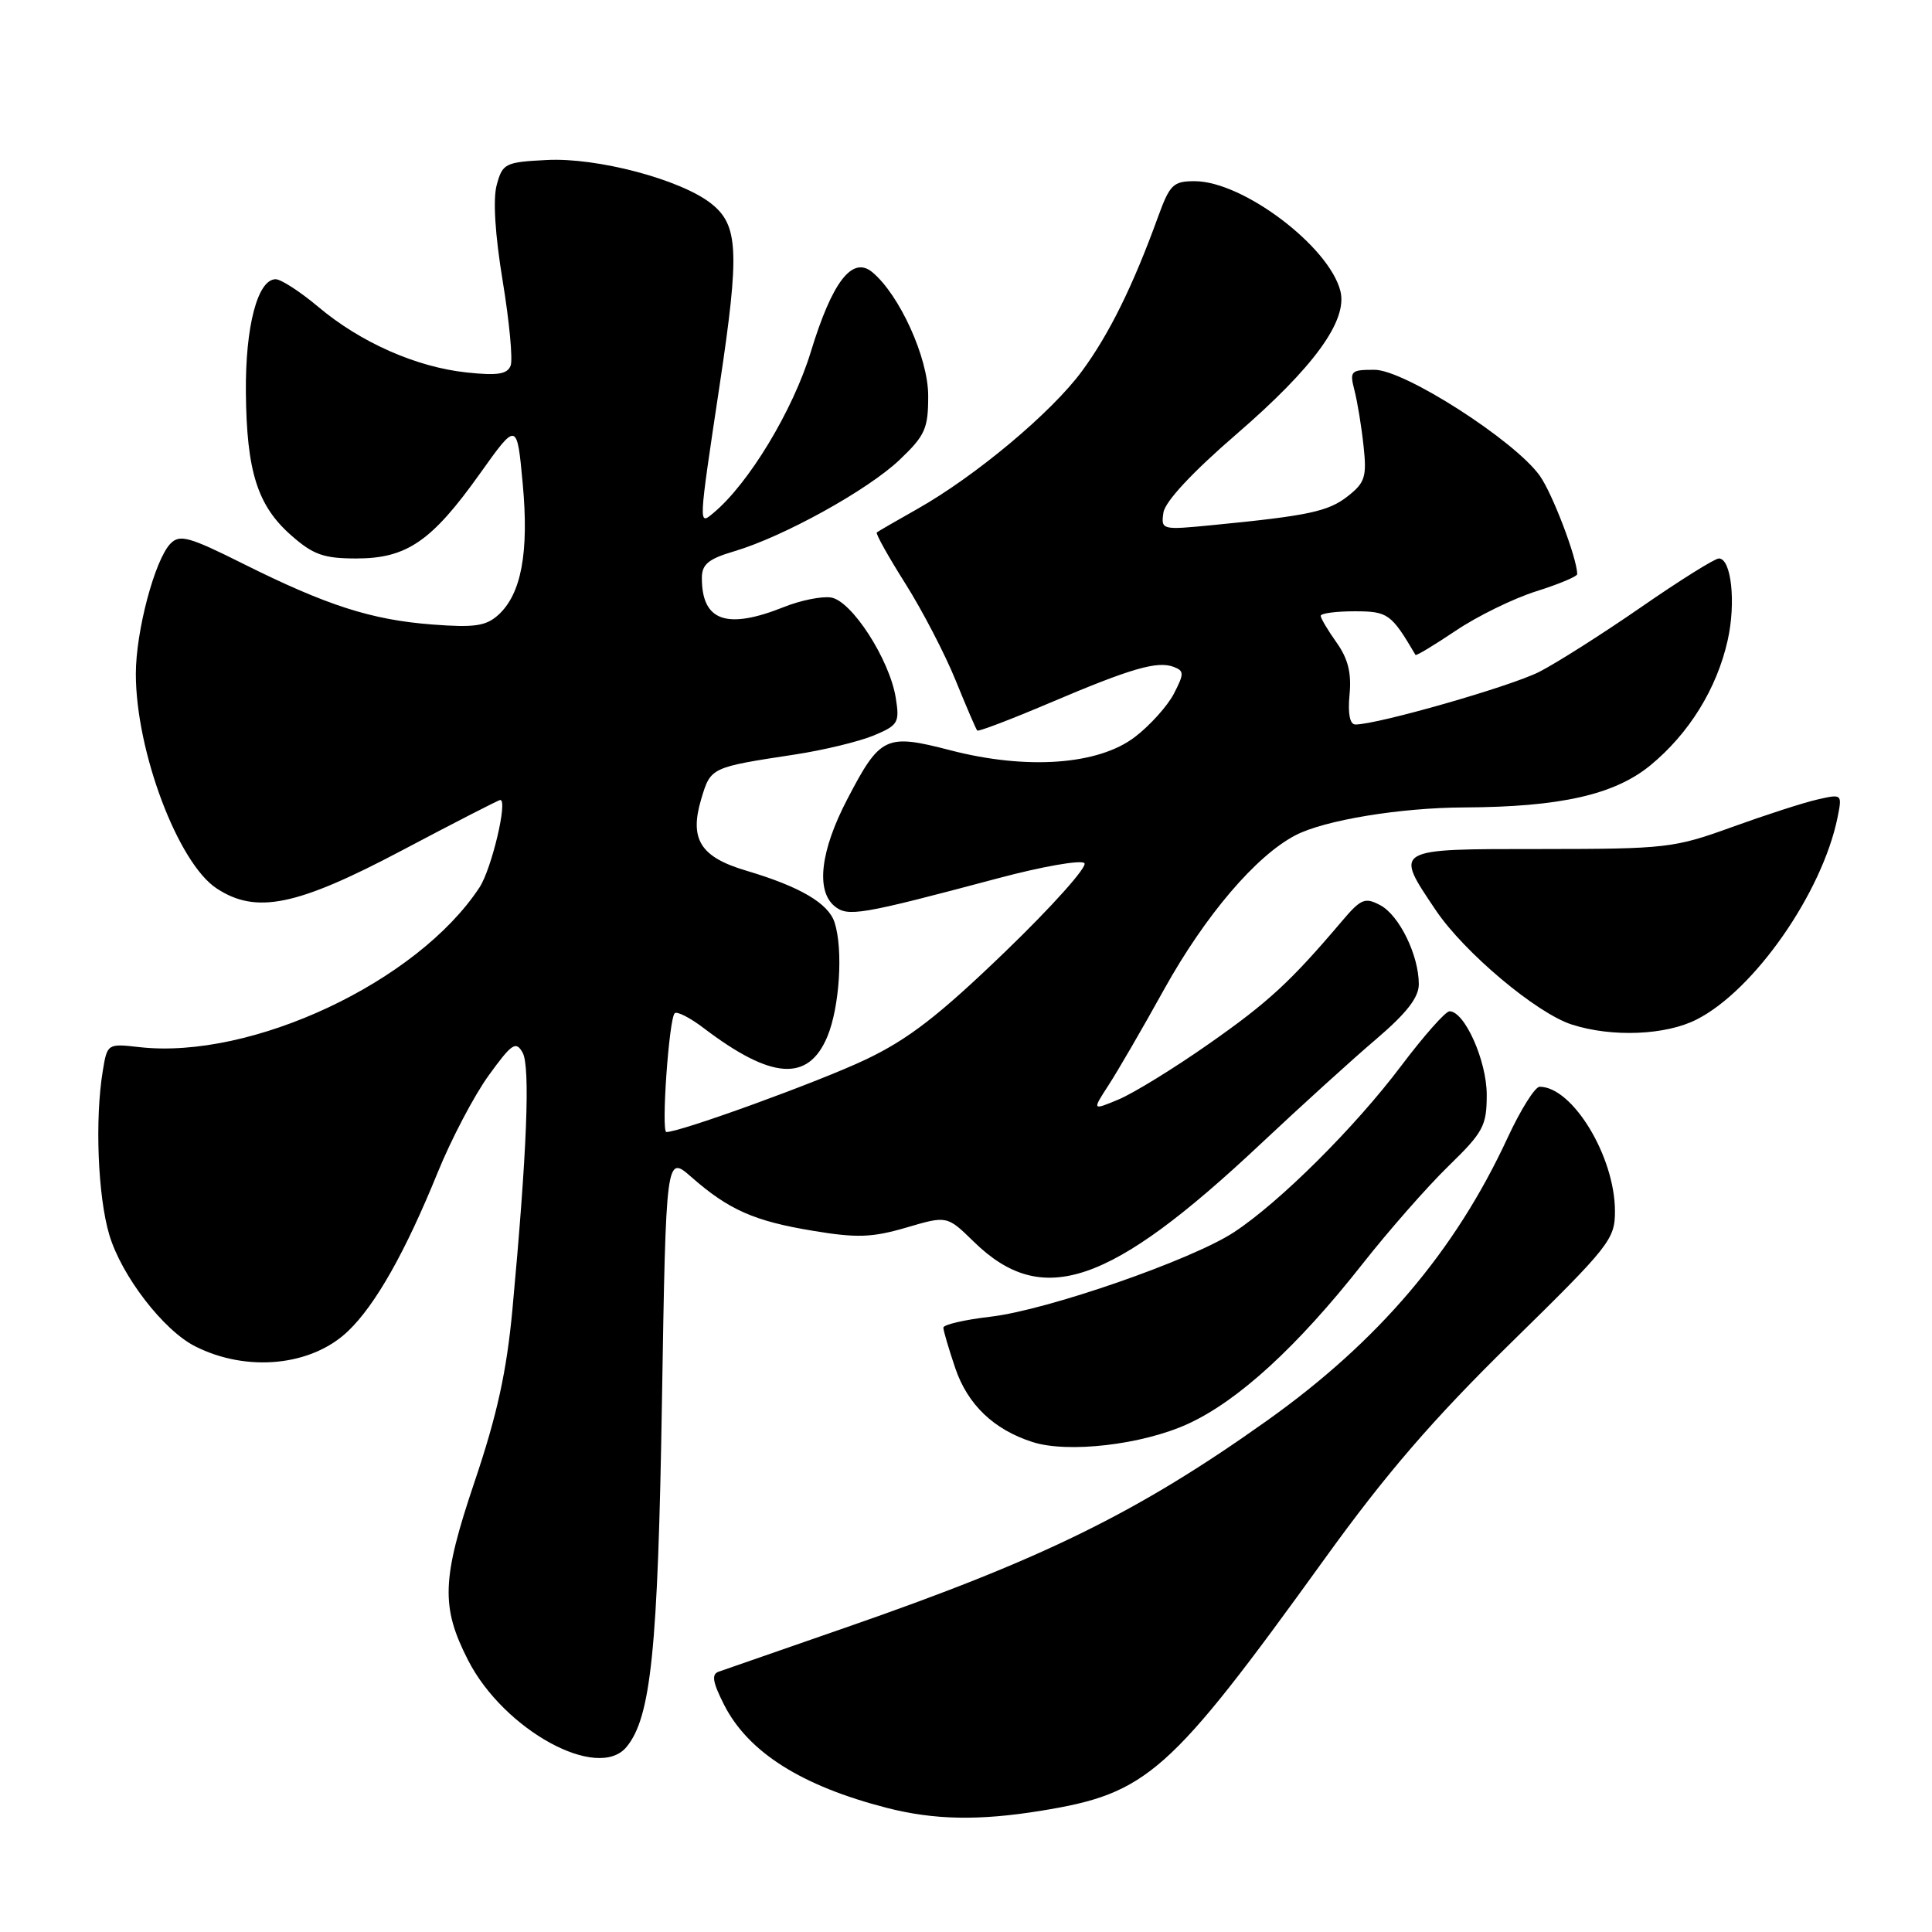 <?xml version="1.0" encoding="UTF-8" standalone="no"?>
<!DOCTYPE svg PUBLIC "-//W3C//DTD SVG 1.1//EN" "http://www.w3.org/Graphics/SVG/1.1/DTD/svg11.dtd" >
<svg xmlns="http://www.w3.org/2000/svg" xmlns:xlink="http://www.w3.org/1999/xlink" version="1.1" viewBox="0 0 256 256">
 <g >
 <path fill="currentColor"
d=" M 137.91 239.94 C 152.06 237.65 154.92 235.11 175.56 206.50 C 183.65 195.28 189.86 188.08 200.19 177.95 C 213.34 165.06 214.00 164.22 213.99 160.45 C 213.97 153.24 208.37 144.00 204.01 144.00 C 203.40 144.00 201.49 147.04 199.77 150.75 C 192.81 165.79 182.64 177.74 167.90 188.23 C 150.76 200.42 138.16 206.61 112.00 215.68 C 103.47 218.64 95.92 221.26 95.22 221.51 C 94.25 221.85 94.43 222.91 95.96 225.92 C 99.15 232.18 106.22 236.65 117.50 239.55 C 123.78 241.16 129.72 241.27 137.91 239.94 Z  M 83.01 231.49 C 86.26 227.57 87.18 218.63 87.71 185.76 C 88.25 153.01 88.25 153.01 91.64 155.99 C 96.57 160.31 99.95 161.81 107.74 163.09 C 113.56 164.06 115.57 163.98 120.09 162.66 C 125.49 161.07 125.49 161.07 129.05 164.55 C 138.12 173.40 147.08 170.34 167.07 151.55 C 172.37 146.57 179.24 140.33 182.35 137.69 C 186.39 134.24 188.00 132.17 188.00 130.41 C 188.00 126.59 185.42 121.29 182.90 119.95 C 180.86 118.86 180.33 119.08 177.76 122.12 C 170.99 130.10 168.04 132.82 160.15 138.34 C 155.56 141.56 150.20 144.85 148.25 145.67 C 144.71 147.15 144.71 147.15 146.87 143.82 C 148.06 142.00 151.39 136.26 154.26 131.08 C 159.71 121.27 166.46 113.36 171.69 110.66 C 175.53 108.67 185.56 107.02 194.00 106.99 C 206.73 106.93 213.92 105.31 218.67 101.42 C 223.81 97.20 227.50 91.24 228.93 84.82 C 230.04 79.85 229.41 74.00 227.76 74.00 C 227.22 74.00 222.60 76.89 217.50 80.42 C 212.40 83.95 206.31 87.82 203.97 89.02 C 200.18 90.95 182.55 96.00 179.60 96.00 C 178.86 96.00 178.58 94.57 178.82 92.05 C 179.10 89.19 178.62 87.27 177.10 85.14 C 175.95 83.52 175.00 81.92 175.00 81.60 C 175.00 81.27 177.01 81.00 179.48 81.00 C 183.91 81.00 184.34 81.31 187.56 86.78 C 187.65 86.93 190.05 85.48 192.91 83.56 C 195.76 81.64 200.55 79.30 203.55 78.35 C 206.55 77.41 209.00 76.38 208.99 76.07 C 208.95 73.91 205.71 65.40 204.03 63.04 C 200.71 58.38 186.08 48.99 182.13 49.00 C 178.96 49.00 178.81 49.15 179.48 51.75 C 179.87 53.26 180.41 56.57 180.68 59.11 C 181.12 63.17 180.87 63.96 178.60 65.74 C 176.02 67.78 173.36 68.34 160.66 69.58 C 153.92 70.24 153.83 70.22 154.16 67.92 C 154.38 66.46 157.96 62.60 163.87 57.50 C 174.10 48.66 178.59 42.48 177.61 38.57 C 176.12 32.65 164.71 24.03 158.33 24.01 C 155.46 24.00 155.01 24.44 153.44 28.75 C 150.15 37.83 146.99 44.25 143.37 49.17 C 139.36 54.64 129.24 63.11 121.50 67.47 C 118.75 69.02 116.35 70.41 116.18 70.55 C 116.00 70.70 117.70 73.74 119.96 77.32 C 122.22 80.90 125.22 86.68 126.63 90.16 C 128.05 93.65 129.33 96.64 129.49 96.80 C 129.64 96.97 133.99 95.31 139.14 93.12 C 149.86 88.56 153.36 87.54 155.53 88.37 C 156.91 88.90 156.92 89.26 155.54 91.93 C 154.69 93.56 152.36 96.15 150.36 97.67 C 145.52 101.36 136.04 102.04 125.91 99.41 C 117.35 97.19 116.63 97.53 112.25 105.94 C 108.72 112.71 108.09 118.00 110.57 120.06 C 112.33 121.52 113.95 121.25 132.19 116.39 C 138.06 114.82 143.24 113.91 143.69 114.37 C 144.13 114.83 139.42 120.10 133.22 126.08 C 124.39 134.59 120.37 137.70 114.72 140.39 C 108.62 143.30 90.18 150.00 88.30 150.00 C 87.59 150.00 88.64 135.03 89.40 134.26 C 89.70 133.97 91.42 134.84 93.22 136.21 C 102.23 143.06 107.10 143.40 109.63 137.35 C 111.25 133.46 111.74 125.82 110.59 122.24 C 109.77 119.69 106.02 117.49 98.89 115.37 C 92.80 113.57 91.32 111.21 92.92 105.86 C 94.18 101.67 94.16 101.68 105.38 99.97 C 109.16 99.39 113.83 98.26 115.76 97.46 C 119.03 96.09 119.22 95.76 118.69 92.45 C 117.86 87.35 112.83 79.57 110.10 79.17 C 108.86 78.99 106.08 79.55 103.91 80.42 C 96.28 83.47 93.00 82.31 93.00 76.58 C 93.00 74.78 93.87 74.06 97.25 73.06 C 103.79 71.13 114.97 64.95 119.20 60.93 C 122.60 57.69 123.00 56.79 122.99 52.40 C 122.98 47.41 119.20 39.07 115.58 36.06 C 112.93 33.87 110.27 37.33 107.43 46.64 C 105.06 54.40 99.19 64.11 94.52 67.98 C 92.54 69.63 92.52 69.87 95.37 50.94 C 98.02 33.32 97.85 29.82 94.22 26.96 C 90.18 23.78 79.11 20.85 72.46 21.20 C 66.94 21.48 66.59 21.65 65.82 24.50 C 65.30 26.39 65.60 31.12 66.61 37.24 C 67.49 42.60 67.97 47.65 67.66 48.45 C 67.22 49.59 65.91 49.79 61.80 49.35 C 55.13 48.63 47.76 45.37 42.16 40.65 C 39.77 38.64 37.23 37.00 36.53 37.00 C 34.14 37.00 32.50 43.24 32.58 52.00 C 32.68 62.50 34.12 67.02 38.60 70.95 C 41.51 73.51 42.90 74.00 47.22 74.00 C 53.89 74.00 57.20 71.73 63.57 62.79 C 68.50 55.87 68.50 55.87 69.26 64.05 C 70.11 73.20 69.08 78.71 66.03 81.48 C 64.39 82.96 62.87 83.18 57.27 82.75 C 49.20 82.13 43.32 80.24 32.24 74.71 C 25.04 71.11 23.81 70.77 22.58 72.04 C 20.51 74.19 18.00 83.63 18.00 89.29 C 18.00 99.54 23.59 114.38 28.72 117.73 C 33.95 121.16 39.34 120.05 53.27 112.68 C 60.21 109.01 66.07 106.00 66.29 106.00 C 67.31 106.00 65.14 115.14 63.54 117.58 C 55.33 130.10 33.36 140.43 18.47 138.75 C 14.25 138.27 14.21 138.29 13.62 141.89 C 12.56 148.30 12.96 158.51 14.48 163.61 C 16.09 169.04 21.65 176.27 25.85 178.39 C 32.72 181.87 41.29 181.02 46.13 176.37 C 49.76 172.90 53.71 165.90 57.98 155.40 C 59.79 150.94 62.84 145.14 64.76 142.49 C 67.83 138.25 68.36 137.90 69.25 139.48 C 70.28 141.33 69.83 152.66 67.90 173.50 C 67.13 181.75 65.88 187.47 62.87 196.38 C 58.52 209.28 58.40 212.90 62.03 220.00 C 66.77 229.25 79.21 236.06 83.01 231.49 Z  M 157.39 188.68 C 164.07 185.62 171.91 178.44 180.52 167.50 C 183.98 163.10 189.10 157.27 191.90 154.54 C 196.56 150.01 197.00 149.18 197.00 145.04 C 196.99 140.55 194.07 134.00 192.07 134.00 C 191.54 134.00 188.66 137.26 185.65 141.25 C 179.53 149.38 169.53 159.33 163.50 163.28 C 157.89 166.96 138.72 173.61 131.25 174.47 C 127.81 174.87 125.00 175.52 125.00 175.92 C 125.00 176.32 125.72 178.75 126.59 181.32 C 128.23 186.12 131.67 189.42 136.79 191.07 C 141.48 192.59 151.35 191.44 157.39 188.68 Z  M 224.83 135.08 C 232.46 131.20 241.45 118.29 243.48 108.34 C 244.11 105.20 244.10 105.19 240.81 105.94 C 238.99 106.35 233.90 108.00 229.50 109.59 C 221.84 112.37 220.77 112.49 204.25 112.50 C 184.50 112.50 184.72 112.38 190.25 120.61 C 194.01 126.20 203.60 134.26 208.28 135.76 C 213.60 137.47 220.73 137.18 224.83 135.08 Z "/>
</g>
</svg>